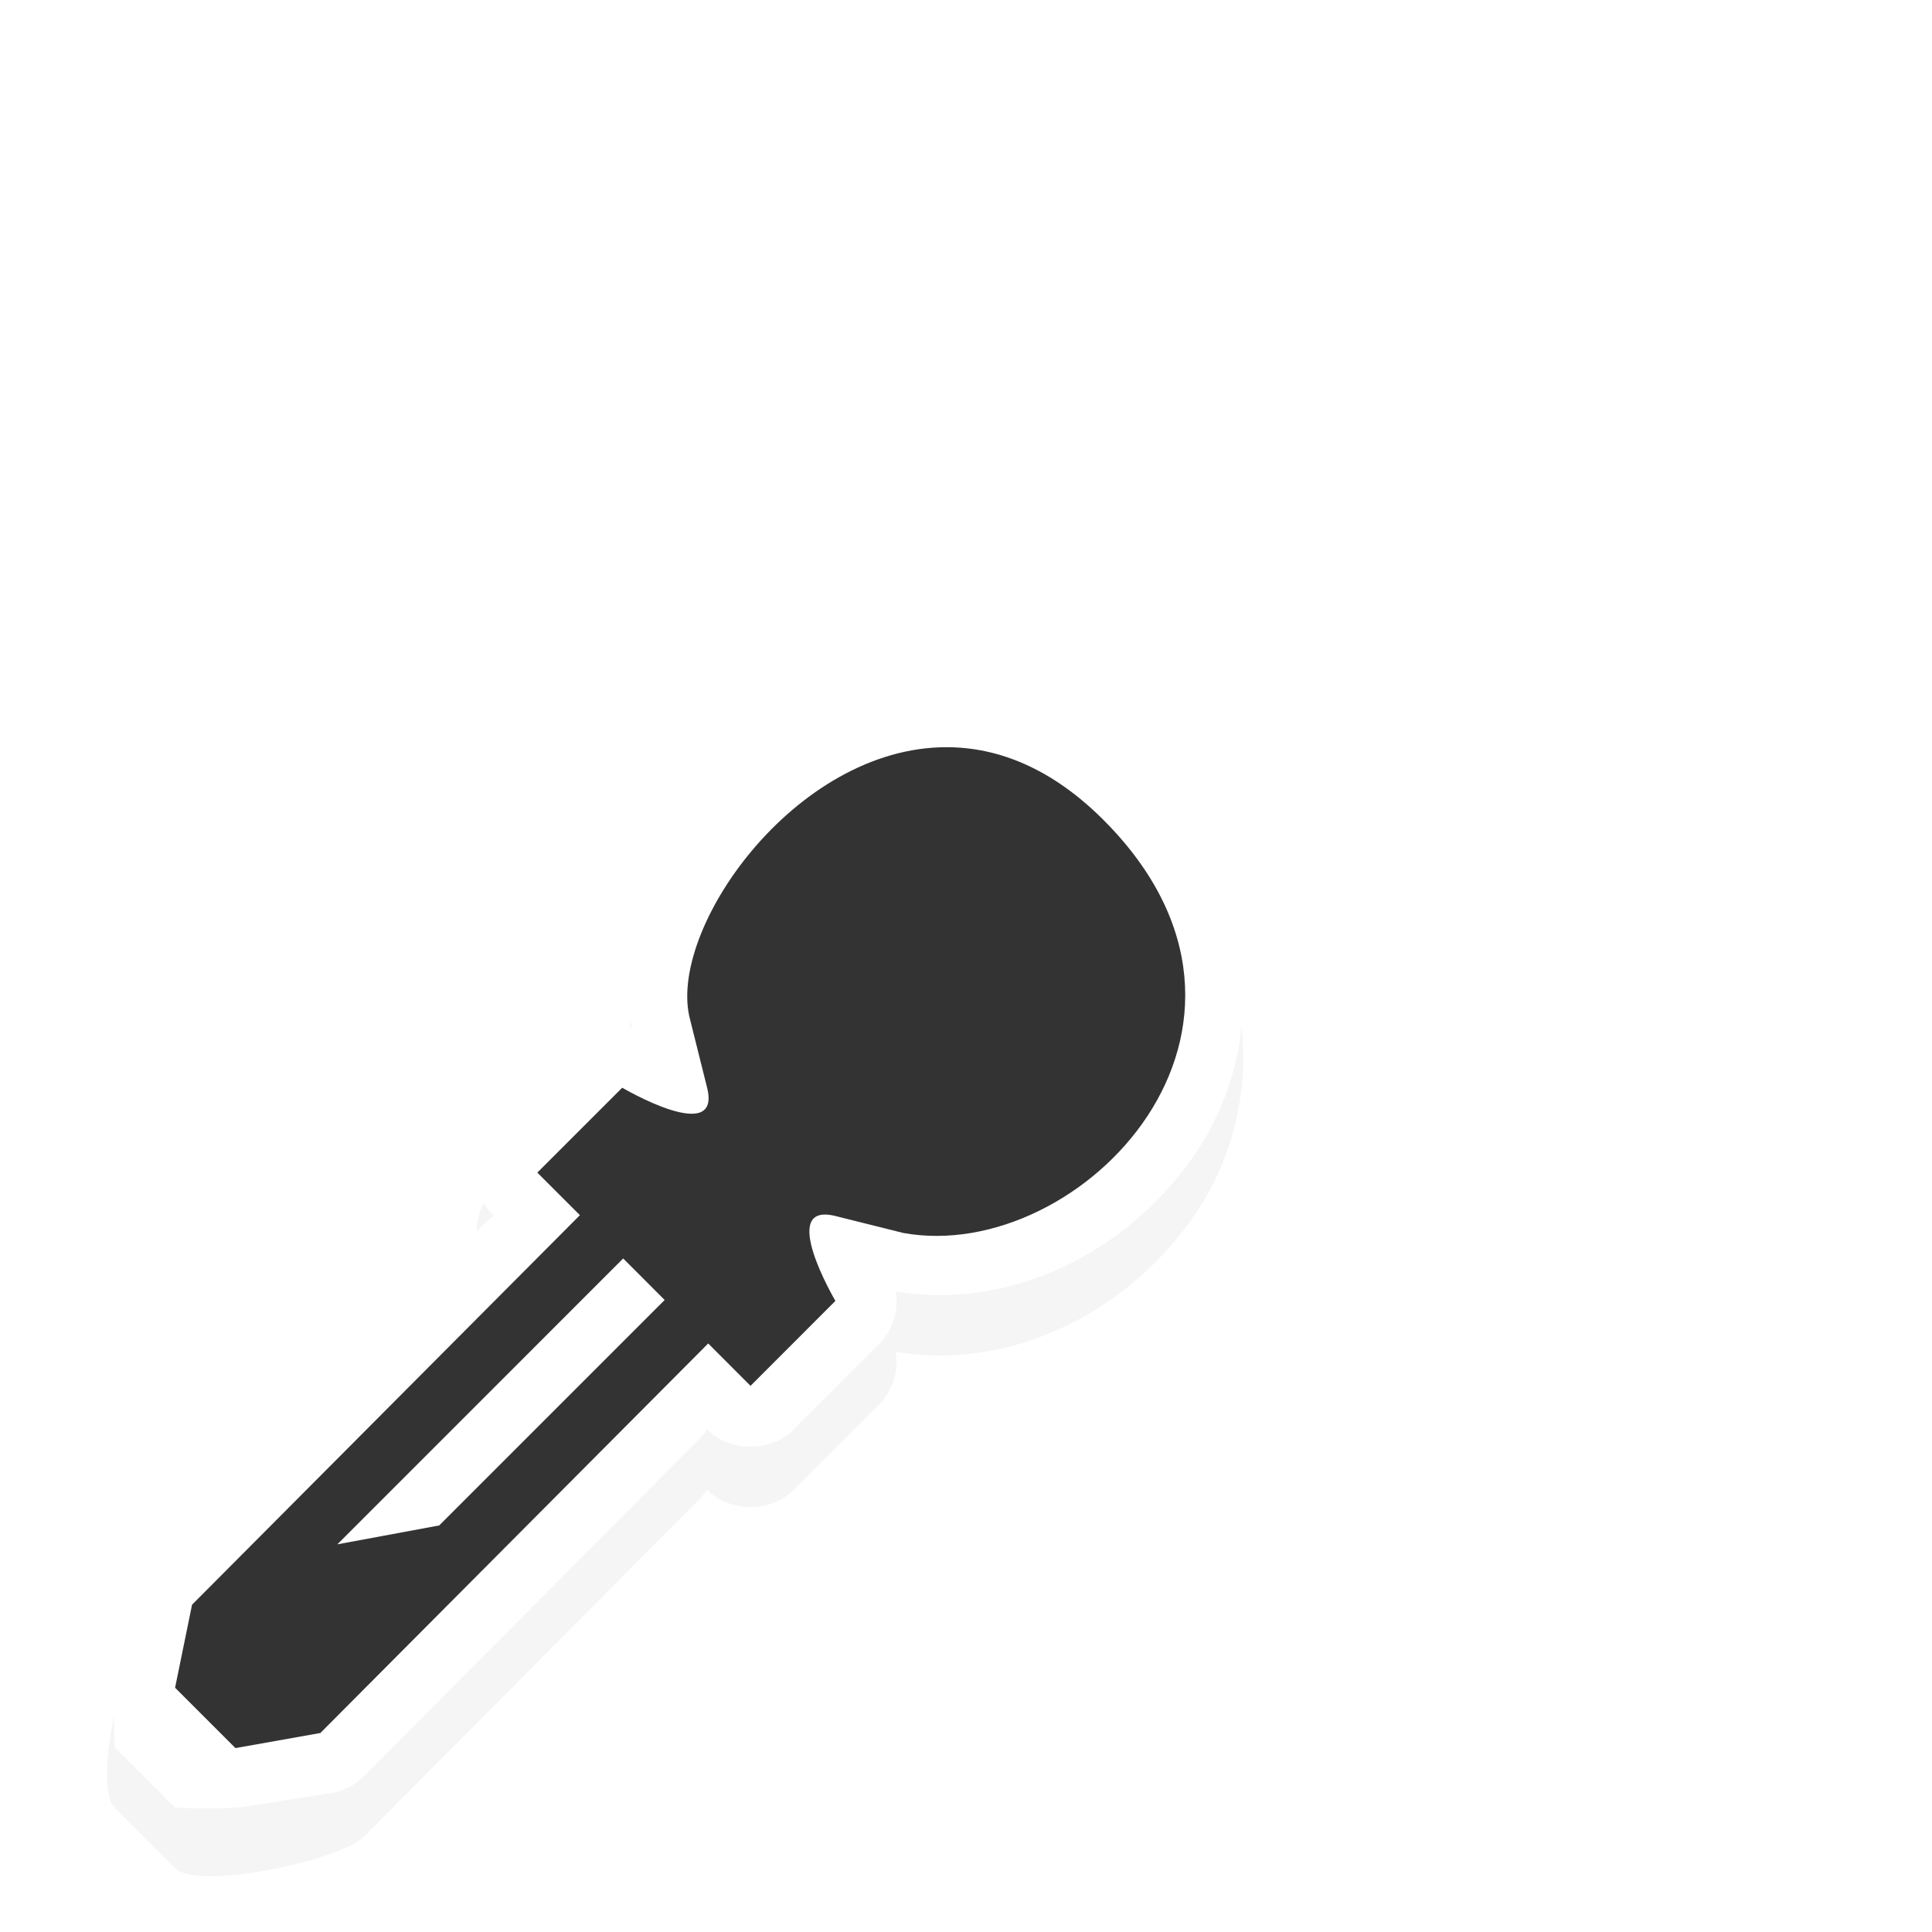 <svg xmlns="http://www.w3.org/2000/svg" width="32" height="32" viewBox="0 0 32 32">
  <defs>
    <filter id="a" width="1.292" height="1.294" x="-.146" y="-.147" style="color-interpolation-filters:sRGB">
      <feGaussianBlur stdDeviation="1.144"/>
    </filter>
  </defs>
  <g style="display:inline">
    <path d="M137.781 860.813c-1.113-.003-2.1.425-2.906 1.03a6.6 6.6 0 0 0-1.875 2.188c-.4.769-.622 1.563-.437 2.407a1.02 1.02 0 0 0-.875.28l-1.407 1.407c-.384.372-.384 1.066 0 1.438a1 1 0 0 0-.125.093l-5.594 5.625c-.384.372-.946 2.71-.562 3.081l1 1c.372.384 2.753-.134 3.125-.518l5.594-5.625a1 1 0 0 0 .093-.125c.372.384 1.066.384 1.438 0l1.406-1.407c.226-.224.334-.56.281-.875 1.95.323 3.91-.69 5-2.343 1.103-1.672 1.137-4.208-.843-6.188-1.007-1.007-2.2-1.465-3.313-1.469" style="color:#000;font-style:normal;font-variant:normal;font-weight:400;font-stretch:normal;font-size:medium;line-height:normal;font-family:Sans;-inkscape-font-specification:Sans;text-indent:0;text-align:start;text-decoration:none;text-decoration-line:none;letter-spacing:normal;word-spacing:normal;text-transform:none;direction:ltr;block-progression:tb;writing-mode:lr-tb;baseline-shift:baseline;text-anchor:start;display:inline;overflow:visible;visibility:visible;opacity:.2;fill:#000;fill-opacity:1;fill-rule:nonzero;stroke:none;stroke-width:2;marker:none;filter:url(#a);enable-background:accumulate" transform="translate(-122.1 -848.421)"/>
    <path d="M137.781 859.813c-1.113-.003-2.1.425-2.906 1.03a6.6 6.6 0 0 0-1.875 2.188c-.4.769-.622 1.563-.437 2.407a1.02 1.02 0 0 0-.875.28l-1.407 1.407c-.384.372-.384 1.066 0 1.438a1 1 0 0 0-.125.093l-5.594 5.625a1 1 0 0 0-.25.531l-.28 1.344c-.072.319-.032 1.206-.032 1.206l1 1s.842.034 1.156-.018l1.407-.22c.21-.03.411-.13.562-.28l5.594-5.625a1 1 0 0 0 .093-.125c.372.384 1.066.384 1.438 0l1.406-1.407c.226-.224.334-.56.281-.875 1.95.323 3.91-.69 5-2.343 1.103-1.672 1.137-4.208-.843-6.188-1.007-1.007-2.2-1.465-3.313-1.469" style="color:#000;font-style:normal;font-variant:normal;font-weight:400;font-stretch:normal;font-size:medium;line-height:normal;font-family:Sans;-inkscape-font-specification:Sans;text-indent:0;text-align:start;text-decoration:none;text-decoration-line:none;letter-spacing:normal;word-spacing:normal;text-transform:none;direction:ltr;block-progression:tb;writing-mode:lr-tb;baseline-shift:baseline;text-anchor:start;display:inline;overflow:visible;visibility:visible;fill:#fff;fill-opacity:1;fill-rule:nonzero;stroke:none;stroke-width:2;marker:none;enable-background:accumulate" transform="translate(-122.1 -848.421)"/>
    <path d="M137.785 139.436c-2.531-.007-4.652 3.052-4.254 4.515l.281 1.125c.243.97-1.406 0-1.406 0L131 146.482l.705.705-6.424 6.452-.281 1.375 1 1 1.406-.25 6.424-6.452.701.702 1.406-1.407s-.97-1.648 0-1.406l1.125.281c2.938.532 6.74-3.416 3.313-6.843-.857-.857-1.746-1.201-2.59-1.203m-5.363 8.468.687.688-3.734 3.734-1.687.313z" style="fill:#333;fill-opacity:1;stroke:none" transform="translate(-122.1 -127.06)"/>
  </g>
</svg>

